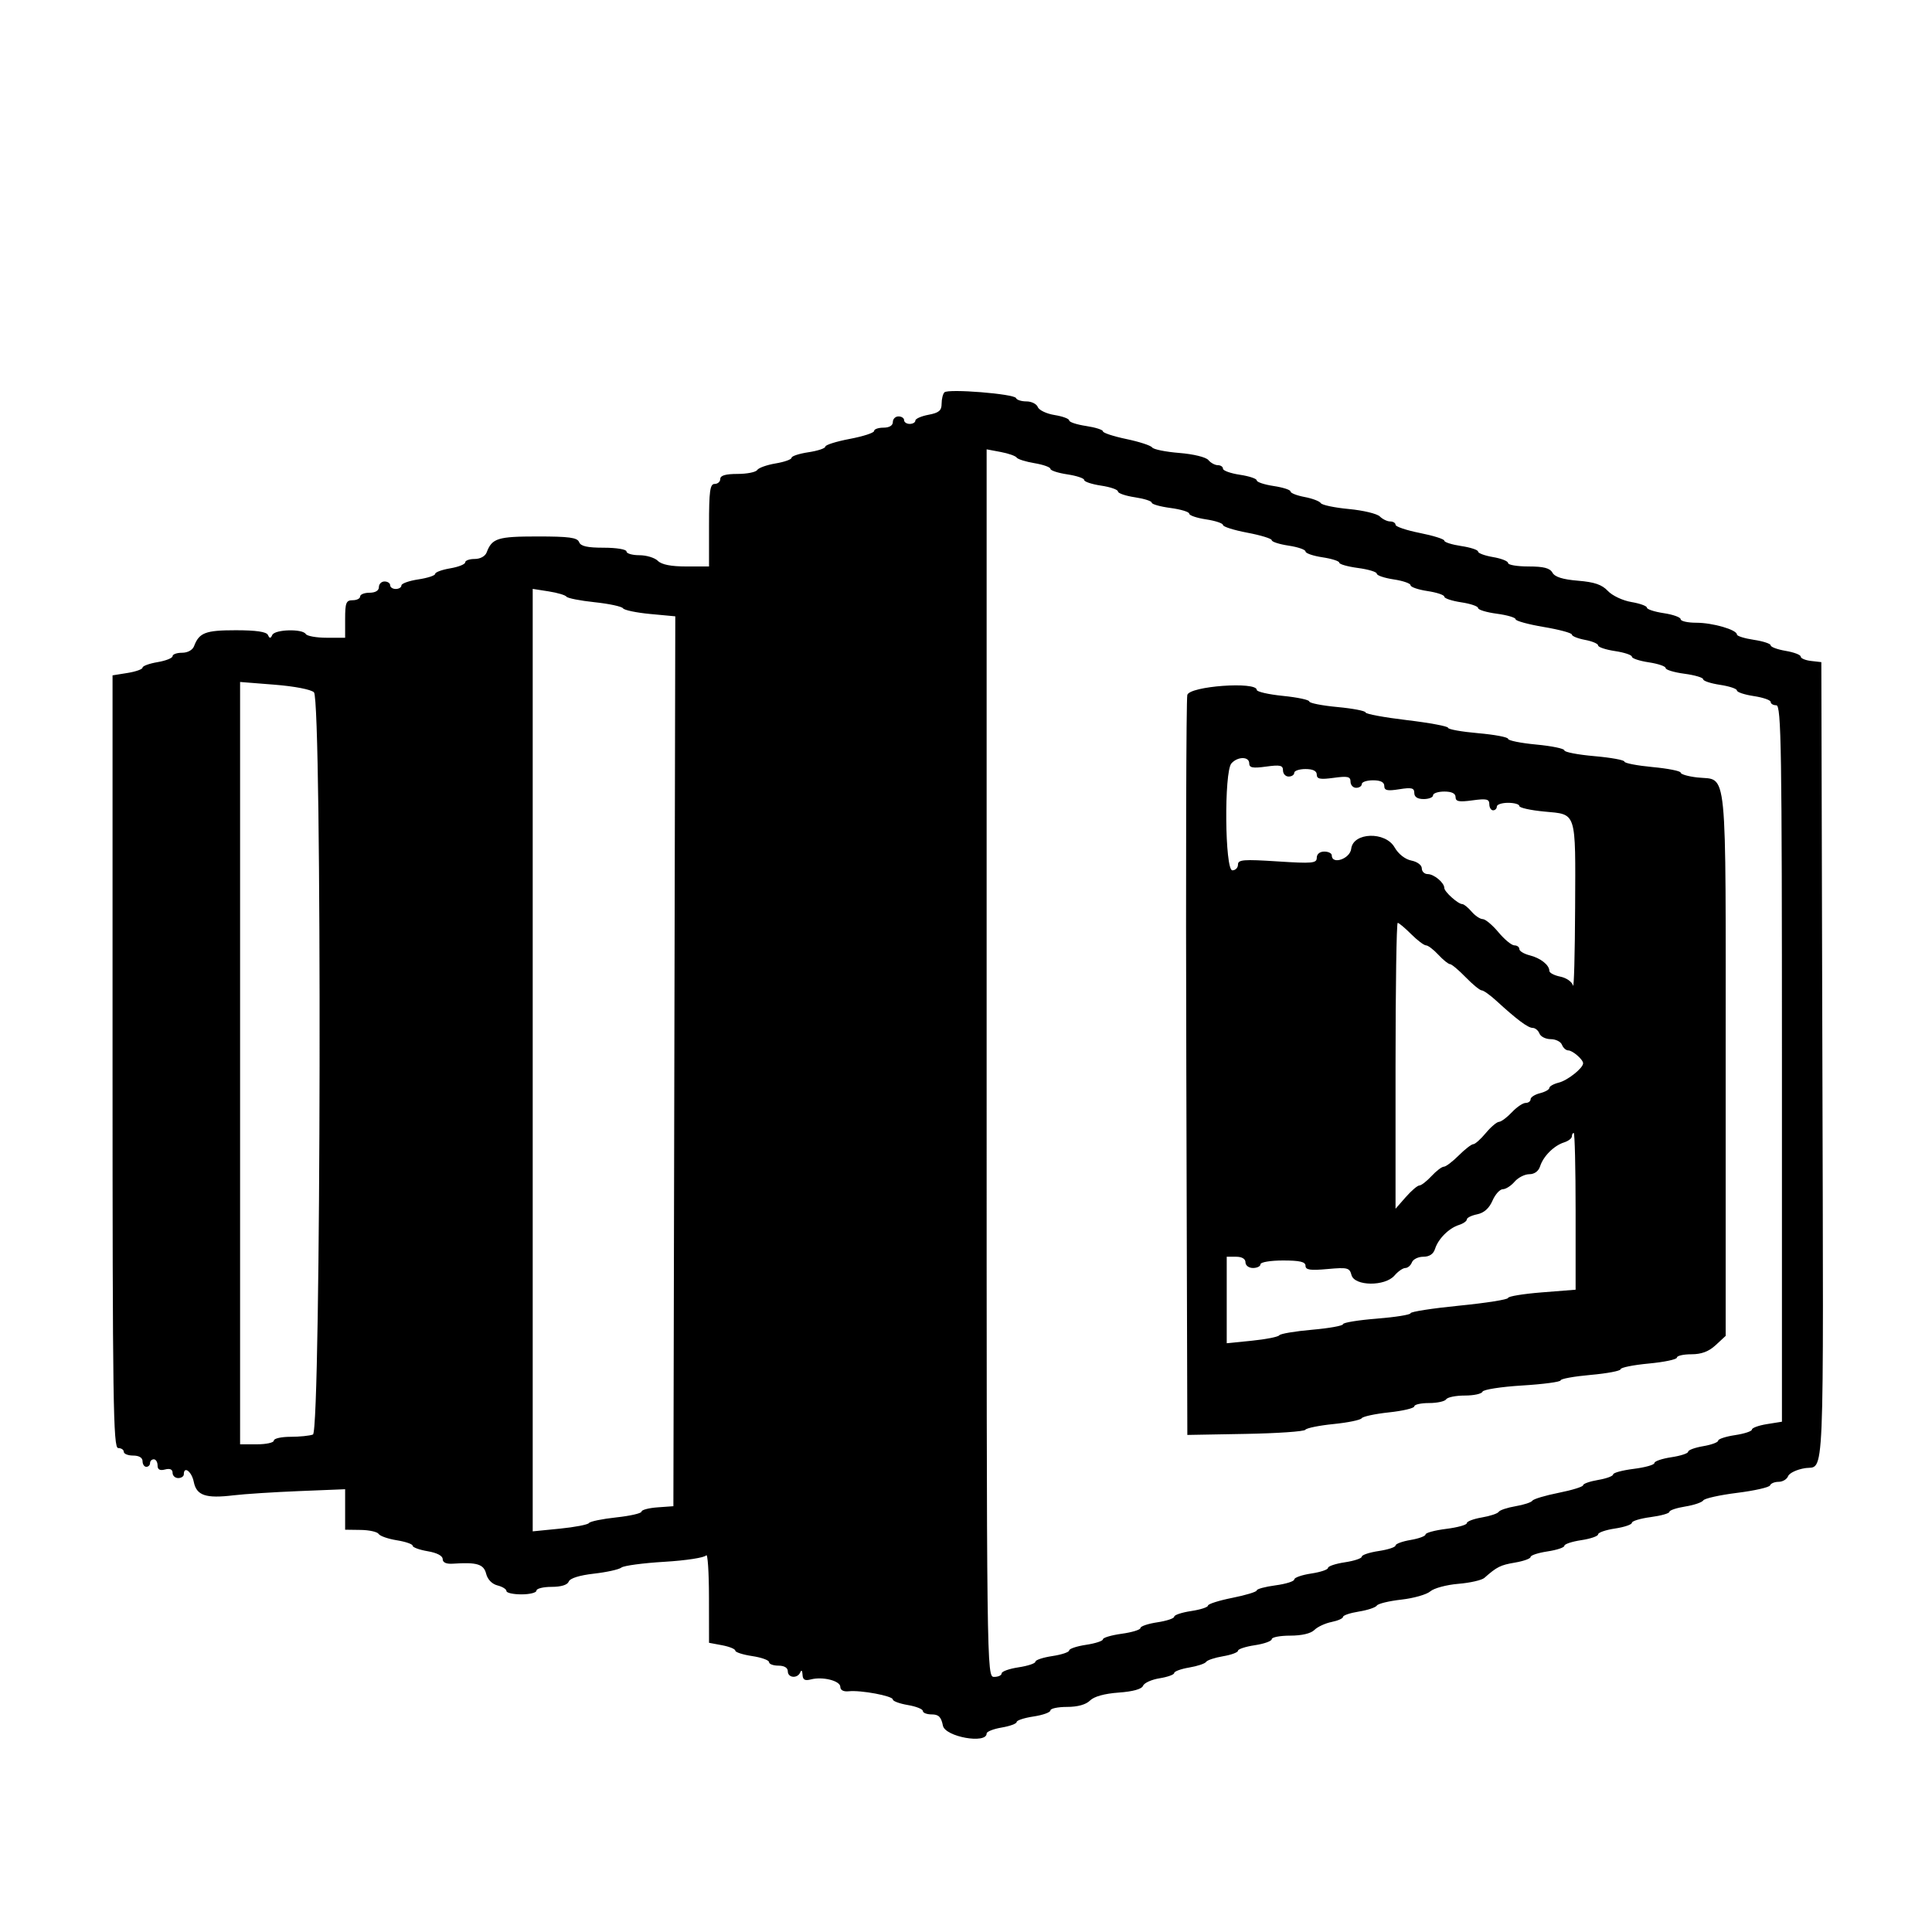<svg version="1.1" width="515" height="515" xmlns="http://www.w3.org/2000/svg">
<g>
<path d="M251.750 104.581 C 251.338 104.995,251.000 106.363,251.000 107.621 C 251.000 109.444,250.289 110.043,247.500 110.566 C 245.575 110.927,244.000 111.623,244.000 112.111 C 244.000 112.600,243.325 113.000,242.500 113.000 C 241.675 113.000,241.000 112.550,241.000 112.000 C 241.000 111.450,240.325 111.000,239.500 111.000 C 238.675 111.000,238.000 111.675,238.000 112.500 C 238.000 113.433,237.056 114.000,235.500 114.000 C 234.125 114.000,233.000 114.399,233.000 114.887 C 233.000 115.374,230.075 116.325,226.500 117.000 C 222.925 117.675,220.000 118.598,220.000 119.052 C 220.000 119.506,217.975 120.181,215.500 120.552 C 213.025 120.923,211.000 121.586,211.000 122.026 C 211.000 122.465,209.088 123.144,206.750 123.535 C 204.412 123.925,202.202 124.715,201.838 125.289 C 201.474 125.863,199.111 126.333,196.588 126.333 C 193.431 126.333,192.000 126.749,192.000 127.667 C 192.000 128.400,191.325 129.000,190.500 129.000 C 189.258 129.000,189.000 130.889,189.000 140.000 L 189.000 151.000 182.929 151.000 C 178.865 151.000,176.361 150.504,175.357 149.500 C 174.532 148.675,172.314 148.000,170.429 148.000 C 168.543 148.000,167.000 147.550,167.000 147.000 C 167.000 146.444,164.323 146.000,160.969 146.000 C 156.530 146.000,154.785 145.604,154.362 144.500 C 153.901 143.299,151.701 143.000,143.322 143.000 C 132.663 143.000,131.156 143.471,129.725 147.250 C 129.335 148.281,128.023 149.000,126.531 149.000 C 125.139 149.000,124.000 149.410,124.000 149.912 C 124.000 150.414,122.200 151.128,120.000 151.500 C 117.800 151.872,116.000 152.535,116.000 152.974 C 116.000 153.414,113.975 154.077,111.500 154.448 C 109.025 154.819,107.000 155.545,107.000 156.061 C 107.000 156.578,106.325 157.000,105.500 157.000 C 104.675 157.000,104.000 156.550,104.000 156.000 C 104.000 155.450,103.325 155.000,102.500 155.000 C 101.675 155.000,101.000 155.675,101.000 156.500 C 101.000 157.433,100.056 158.000,98.500 158.000 C 97.125 158.000,96.000 158.450,96.000 159.000 C 96.000 159.550,95.100 160.000,94.000 160.000 C 92.267 160.000,92.000 160.667,92.000 165.000 L 92.000 170.000 87.059 170.000 C 84.341 170.000,81.840 169.550,81.500 169.000 C 80.610 167.560,73.276 167.766,72.583 169.250 C 72.117 170.250,71.883 170.250,71.417 169.250 C 71.021 168.403,68.258 168.000,62.845 168.000 C 54.768 168.000,53.092 168.640,51.725 172.250 C 51.335 173.281,50.023 174.000,48.531 174.000 C 47.139 174.000,46.000 174.410,46.000 174.912 C 46.000 175.414,44.200 176.128,42.000 176.500 C 39.800 176.872,38.000 177.529,38.000 177.960 C 38.000 178.391,36.200 179.032,34.000 179.384 L 30.000 180.024 30.000 283.012 C 30.000 373.890,30.176 386.000,31.500 386.000 C 32.325 386.000,33.000 386.450,33.000 387.000 C 33.000 387.550,34.125 388.000,35.500 388.000 C 37.056 388.000,38.000 388.567,38.000 389.500 C 38.000 390.325,38.450 391.000,39.000 391.000 C 39.550 391.000,40.000 390.550,40.000 390.000 C 40.000 389.450,40.450 389.000,41.000 389.000 C 41.550 389.000,42.000 389.727,42.000 390.617 C 42.000 391.741,42.609 392.074,44.000 391.710 C 45.300 391.370,46.000 391.680,46.000 392.594 C 46.000 393.367,46.675 394.000,47.500 394.000 C 48.325 394.000,49.000 393.550,49.000 393.000 C 49.000 390.661,51.101 392.256,51.653 395.013 C 52.381 398.655,54.855 399.489,62.268 398.594 C 65.146 398.247,73.013 397.740,79.750 397.468 L 92.000 396.973 92.000 402.369 L 92.000 407.764 96.154 407.822 C 98.438 407.853,100.589 408.335,100.934 408.892 C 101.278 409.450,103.459 410.210,105.780 410.581 C 108.101 410.952,110.000 411.609,110.000 412.040 C 110.000 412.471,111.800 413.128,114.000 413.500 C 116.465 413.916,118.000 414.719,118.000 415.592 C 118.000 416.515,118.957 416.943,120.750 416.821 C 127.136 416.387,128.946 416.938,129.592 419.509 C 129.973 421.029,131.163 422.254,132.611 422.617 C 133.925 422.947,135.000 423.618,135.000 424.108 C 135.000 424.599,136.800 425.000,139.000 425.000 C 141.200 425.000,143.000 424.550,143.000 424.000 C 143.000 423.450,144.814 423.000,147.031 423.000 C 149.578 423.000,151.262 422.481,151.604 421.590 C 151.943 420.706,154.450 419.918,158.323 419.478 C 161.720 419.093,165.015 418.361,165.645 417.853 C 166.275 417.345,171.450 416.652,177.145 416.314 C 182.864 415.974,187.829 415.206,188.235 414.599 C 188.639 413.995,188.976 418.992,188.985 425.705 L 189.000 437.909 192.500 438.566 C 194.425 438.927,196.000 439.571,196.000 439.998 C 196.000 440.424,198.025 441.077,200.500 441.448 C 202.975 441.819,205.000 442.545,205.000 443.061 C 205.000 443.578,206.125 444.000,207.500 444.000 C 209.056 444.000,210.000 444.567,210.000 445.500 C 210.000 447.312,212.628 447.508,213.338 445.750 C 213.622 445.045,213.877 445.313,213.921 446.367 C 213.980 447.771,214.532 448.094,216.149 447.671 C 219.309 446.845,224.000 448.035,224.000 449.663 C 224.000 450.534,224.863 450.982,226.250 450.831 C 229.462 450.482,238.000 452.077,238.000 453.026 C 238.000 453.465,239.800 454.128,242.000 454.500 C 244.200 454.872,246.000 455.586,246.000 456.088 C 246.000 456.590,247.069 457.000,248.375 457.000 C 250.214 457.000,250.885 457.677,251.350 460.000 C 251.945 462.976,263.000 464.958,263.000 462.088 C 263.000 461.586,264.800 460.872,267.000 460.500 C 269.200 460.128,271.000 459.465,271.000 459.026 C 271.000 458.586,273.025 457.923,275.500 457.552 C 277.975 457.181,280.000 456.455,280.000 455.939 C 280.000 455.422,281.993 455.000,284.429 455.000 C 287.258 455.000,289.469 454.388,290.552 453.305 C 291.633 452.224,294.407 451.454,298.203 451.179 C 302.022 450.903,304.349 450.253,304.689 449.368 C 304.980 448.610,306.969 447.709,309.109 447.367 C 311.249 447.024,313.000 446.391,313.000 445.960 C 313.000 445.529,314.798 444.872,316.995 444.501 C 319.192 444.130,321.219 443.454,321.500 443.000 C 321.781 442.546,323.808 441.870,326.005 441.499 C 328.202 441.128,330.000 440.465,330.000 440.026 C 330.000 439.586,332.025 438.923,334.500 438.552 C 336.975 438.181,339.000 437.455,339.000 436.939 C 339.000 436.422,341.218 436.000,343.929 436.000 C 346.996 436.000,349.429 435.428,350.371 434.487 C 351.203 433.654,353.260 432.698,354.942 432.362 C 356.624 432.025,358.000 431.414,358.000 431.003 C 358.000 430.592,359.899 429.952,362.220 429.581 C 364.541 429.210,366.696 428.492,367.008 427.987 C 367.321 427.481,370.259 426.767,373.538 426.401 C 376.817 426.034,380.294 425.043,381.265 424.198 C 382.237 423.353,385.595 422.449,388.728 422.190 C 391.862 421.930,394.989 421.218,395.678 420.609 C 399.017 417.654,399.957 417.183,403.834 416.528 C 406.125 416.141,408.000 415.465,408.000 415.026 C 408.000 414.586,410.025 413.923,412.500 413.552 C 414.975 413.181,417.000 412.506,417.000 412.052 C 417.000 411.598,419.025 410.923,421.500 410.552 C 423.975 410.181,426.000 409.483,426.000 409.000 C 426.000 408.517,428.025 407.819,430.500 407.448 C 432.975 407.077,435.000 406.390,435.000 405.921 C 435.000 405.452,437.250 404.770,440.000 404.406 C 442.750 404.041,445.000 403.408,445.000 402.999 C 445.000 402.590,446.899 401.952,449.220 401.581 C 451.541 401.210,453.706 400.475,454.032 399.949 C 454.357 399.422,458.421 398.518,463.062 397.939 C 467.703 397.360,471.650 396.462,471.833 395.943 C 472.017 395.424,473.043 395.000,474.115 395.000 C 475.186 395.000,476.323 394.322,476.641 393.494 C 476.958 392.666,478.975 391.708,481.123 391.364 C 486.442 390.514,486.082 399.023,485.775 281.500 L 485.500 176.500 482.750 176.184 C 481.238 176.010,480.000 175.487,480.000 175.021 C 480.000 174.556,478.200 173.872,476.000 173.500 C 473.800 173.128,472.000 172.465,472.000 172.026 C 472.000 171.586,469.975 170.923,467.500 170.552 C 465.025 170.181,463.000 169.545,463.000 169.140 C 463.000 167.872,456.550 166.000,452.179 166.000 C 449.881 166.000,448.000 165.578,448.000 165.061 C 448.000 164.545,445.975 163.819,443.500 163.448 C 441.025 163.077,439.000 162.414,439.000 161.974 C 439.000 161.535,437.131 160.860,434.847 160.474 C 432.547 160.086,429.758 158.769,428.597 157.524 C 427.027 155.841,425.023 155.155,420.628 154.796 C 416.566 154.463,414.470 153.804,413.828 152.658 C 413.141 151.430,411.486 151.000,407.450 151.000 C 404.453 151.000,402.000 150.590,402.000 150.088 C 402.000 149.586,400.200 148.872,398.000 148.500 C 395.800 148.128,394.000 147.465,394.000 147.026 C 394.000 146.586,391.975 145.923,389.500 145.552 C 387.025 145.181,385.000 144.538,385.000 144.122 C 385.000 143.707,382.075 142.786,378.500 142.075 C 374.925 141.364,372.000 140.382,372.000 139.891 C 372.000 139.401,371.357 139.000,370.571 139.000 C 369.786 139.000,368.543 138.400,367.810 137.667 C 367.076 136.934,363.364 136.043,359.560 135.688 C 355.756 135.333,352.386 134.624,352.070 134.113 C 351.754 133.602,349.809 132.867,347.748 132.480 C 345.686 132.094,344.000 131.429,344.000 131.002 C 344.000 130.576,341.975 129.923,339.500 129.552 C 337.025 129.181,335.000 128.506,335.000 128.052 C 335.000 127.598,332.975 126.923,330.500 126.552 C 328.025 126.181,326.000 125.455,326.000 124.939 C 326.000 124.422,325.380 124.000,324.622 124.000 C 323.865 124.000,322.736 123.386,322.113 122.636 C 321.468 121.859,318.136 121.044,314.364 120.741 C 310.725 120.449,307.467 119.789,307.124 119.274 C 306.781 118.759,303.688 117.750,300.250 117.032 C 296.813 116.314,294.000 115.389,294.000 114.977 C 294.000 114.565,291.975 113.923,289.500 113.552 C 287.025 113.181,285.000 112.513,285.000 112.067 C 285.000 111.621,283.249 110.976,281.109 110.633 C 278.969 110.291,276.958 109.334,276.641 108.506 C 276.323 107.678,274.961 107.000,273.615 107.000 C 272.268 107.000,271.017 106.601,270.833 106.114 C 270.410 104.990,252.757 103.572,251.750 104.581 M270.998 121.969 C 271.274 122.401,273.413 123.075,275.750 123.465 C 278.087 123.856,280.000 124.535,280.000 124.974 C 280.000 125.414,282.025 126.077,284.500 126.448 C 286.975 126.819,289.000 127.494,289.000 127.948 C 289.000 128.402,291.025 129.077,293.500 129.448 C 295.975 129.819,298.000 130.517,298.000 131.000 C 298.000 131.483,300.025 132.181,302.500 132.552 C 304.975 132.923,307.000 133.568,307.000 133.985 C 307.000 134.401,309.250 135.041,312.000 135.406 C 314.750 135.770,317.000 136.452,317.000 136.921 C 317.000 137.390,319.025 138.077,321.500 138.448 C 323.975 138.819,326.000 139.494,326.000 139.948 C 326.000 140.402,328.925 141.325,332.500 142.000 C 336.075 142.675,339.000 143.574,339.000 144.000 C 339.000 144.425,341.025 145.077,343.500 145.448 C 345.975 145.819,348.000 146.517,348.000 147.000 C 348.000 147.483,350.025 148.181,352.500 148.552 C 354.975 148.923,357.000 149.568,357.000 149.985 C 357.000 150.401,359.250 151.041,362.000 151.406 C 364.750 151.770,367.000 152.452,367.000 152.921 C 367.000 153.390,369.025 154.077,371.500 154.448 C 373.975 154.819,376.000 155.517,376.000 156.000 C 376.000 156.483,378.025 157.181,380.500 157.552 C 382.975 157.923,385.000 158.598,385.000 159.052 C 385.000 159.506,387.025 160.181,389.500 160.552 C 391.975 160.923,394.000 161.610,394.000 162.079 C 394.000 162.548,396.250 163.230,399.000 163.594 C 401.750 163.959,404.000 164.620,404.000 165.064 C 404.000 165.507,407.375 166.437,411.500 167.130 C 415.625 167.823,419.000 168.732,419.000 169.150 C 419.000 169.568,420.575 170.205,422.500 170.566 C 424.425 170.927,426.000 171.595,426.000 172.050 C 426.000 172.505,428.025 173.181,430.500 173.552 C 432.975 173.923,435.000 174.598,435.000 175.052 C 435.000 175.506,437.025 176.181,439.500 176.552 C 441.975 176.923,444.000 177.610,444.000 178.079 C 444.000 178.548,446.250 179.230,449.000 179.594 C 451.750 179.959,454.000 180.622,454.000 181.068 C 454.000 181.513,456.025 182.181,458.500 182.552 C 460.975 182.923,463.000 183.598,463.000 184.052 C 463.000 184.506,465.025 185.181,467.500 185.552 C 469.975 185.923,472.000 186.626,472.000 187.114 C 472.000 187.601,472.675 188.000,473.500 188.000 C 474.823 188.000,475.000 199.276,475.000 283.488 L 475.000 378.976 471.000 379.616 C 468.800 379.968,467.000 380.621,467.000 381.067 C 467.000 381.513,464.975 382.181,462.500 382.552 C 460.025 382.923,458.000 383.586,458.000 384.026 C 458.000 384.465,456.200 385.128,454.000 385.500 C 451.800 385.872,450.000 386.535,450.000 386.974 C 450.000 387.414,447.975 388.077,445.500 388.448 C 443.025 388.819,441.000 389.513,441.000 389.989 C 441.000 390.466,438.525 391.165,435.500 391.543 C 432.475 391.921,430.000 392.589,430.000 393.027 C 430.000 393.466,428.200 394.128,426.000 394.500 C 423.800 394.872,422.000 395.504,422.000 395.904 C 422.000 396.305,419.071 397.215,415.491 397.927 C 411.911 398.639,408.758 399.582,408.486 400.023 C 408.213 400.465,406.194 401.129,404.000 401.500 C 401.806 401.871,399.781 402.546,399.500 403.000 C 399.219 403.454,397.192 404.130,394.995 404.501 C 392.798 404.872,391.000 405.554,391.000 406.016 C 391.000 406.478,388.525 407.165,385.500 407.543 C 382.475 407.921,380.000 408.589,380.000 409.027 C 380.000 409.466,378.200 410.128,376.000 410.500 C 373.800 410.872,372.000 411.535,372.000 411.974 C 372.000 412.414,369.975 413.077,367.500 413.448 C 365.025 413.819,363.000 414.494,363.000 414.948 C 363.000 415.402,360.975 416.077,358.500 416.448 C 356.025 416.819,354.000 417.494,354.000 417.948 C 354.000 418.402,351.975 419.077,349.500 419.448 C 347.025 419.819,345.000 420.529,345.000 421.027 C 345.000 421.524,342.750 422.230,340.000 422.594 C 337.250 422.959,335.000 423.567,335.000 423.945 C 335.000 424.324,332.075 425.214,328.500 425.925 C 324.925 426.636,322.000 427.567,322.000 427.995 C 322.000 428.423,319.975 429.077,317.500 429.448 C 315.025 429.819,313.000 430.494,313.000 430.948 C 313.000 431.402,310.975 432.077,308.500 432.448 C 306.025 432.819,304.000 433.503,304.000 433.967 C 304.000 434.432,301.750 435.122,299.000 435.500 C 296.250 435.878,294.000 436.544,294.000 436.980 C 294.000 437.416,291.975 438.077,289.500 438.448 C 287.025 438.819,285.000 439.494,285.000 439.948 C 285.000 440.402,282.975 441.077,280.500 441.448 C 278.025 441.819,276.000 442.494,276.000 442.948 C 276.000 443.402,273.975 444.077,271.500 444.448 C 269.025 444.819,267.000 445.545,267.000 446.061 C 267.000 446.578,266.100 447.000,265.000 447.000 C 263.008 447.000,263.000 446.333,263.000 283.389 L 263.000 119.777 266.748 120.480 C 268.809 120.867,270.721 121.537,270.998 121.969 M151.000 159.048 C 151.275 159.457,154.650 160.124,158.500 160.529 C 162.350 160.934,165.757 161.665,166.072 162.154 C 166.387 162.642,169.651 163.323,173.326 163.666 L 180.008 164.290 179.754 282.895 L 179.500 401.500 175.250 401.807 C 172.912 401.977,171.000 402.487,171.000 402.941 C 171.000 403.395,167.963 404.091,164.250 404.487 C 160.537 404.884,157.275 405.557,157.000 405.984 C 156.725 406.411,153.238 407.085,149.250 407.482 L 142.000 408.203 142.000 282.590 L 142.000 156.976 146.250 157.640 C 148.588 158.005,150.725 158.639,151.000 159.048 M83.693 184.550 C 85.868 186.725,85.597 381.557,83.418 382.393 C 82.548 382.727,79.848 383.000,77.418 383.000 C 74.988 383.000,73.000 383.450,73.000 384.000 C 73.000 384.550,70.975 385.000,68.500 385.000 L 64.000 385.000 64.000 283.394 L 64.000 181.788 73.193 182.515 C 78.508 182.936,82.937 183.794,83.693 184.550 M316.494 185.250 C 316.195 186.488,316.074 231.375,316.225 285.000 L 316.500 382.500 331.956 382.226 C 340.457 382.075,347.657 381.579,347.956 381.125 C 348.255 380.670,351.638 379.983,355.472 379.598 C 359.307 379.214,362.682 378.518,362.972 378.053 C 363.263 377.588,366.538 376.884,370.250 376.487 C 373.962 376.091,377.000 375.369,377.000 374.884 C 377.000 374.398,378.773 374.000,380.941 374.000 C 383.109 374.000,385.160 373.550,385.500 373.000 C 385.840 372.450,388.079 372.000,390.476 372.000 C 392.872 372.000,394.987 371.538,395.176 370.973 C 395.364 370.408,400.127 369.665,405.759 369.322 C 411.392 368.979,416.000 368.363,416.000 367.953 C 416.000 367.543,419.600 366.889,424.000 366.500 C 428.400 366.111,432.000 365.427,432.000 364.981 C 432.000 364.535,435.375 363.854,439.500 363.468 C 443.625 363.081,447.000 362.368,447.000 361.883 C 447.000 361.397,448.734 361.000,450.854 361.000 C 453.559 361.000,455.497 360.269,457.354 358.548 L 460.000 356.095 460.000 283.476 C 460.000 202.050,460.606 208.161,452.442 207.241 C 449.999 206.965,448.000 206.387,448.000 205.955 C 448.000 205.524,444.625 204.854,440.500 204.468 C 436.375 204.081,433.000 203.426,433.000 203.012 C 433.000 202.597,429.400 201.944,425.000 201.560 C 420.600 201.177,417.000 200.482,417.000 200.017 C 417.000 199.551,413.625 198.854,409.500 198.468 C 405.375 198.081,402.000 197.399,402.000 196.951 C 402.000 196.504,398.400 195.823,394.000 195.440 C 389.600 195.056,386.000 194.409,386.000 194.003 C 386.000 193.596,381.050 192.675,375.000 191.955 C 368.950 191.236,364.000 190.315,364.000 189.909 C 364.000 189.503,360.625 188.854,356.500 188.468 C 352.375 188.081,349.000 187.414,349.000 186.984 C 349.000 186.554,345.850 185.887,342.000 185.500 C 338.150 185.113,335.000 184.393,335.000 183.899 C 335.000 181.591,317.062 182.901,316.494 185.250 M333.000 203.481 C 333.000 204.661,333.915 204.836,337.500 204.345 C 341.251 203.831,342.000 204.000,342.000 205.364 C 342.000 206.264,342.675 207.000,343.500 207.000 C 344.325 207.000,345.000 206.550,345.000 206.000 C 345.000 205.450,346.350 205.000,348.000 205.000 C 349.983 205.000,351.000 205.502,351.000 206.481 C 351.000 207.661,351.915 207.836,355.500 207.345 C 359.251 206.831,360.000 207.000,360.000 208.364 C 360.000 209.264,360.675 210.000,361.500 210.000 C 362.325 210.000,363.000 209.550,363.000 209.000 C 363.000 208.450,364.350 208.000,366.000 208.000 C 368.010 208.000,369.000 208.499,369.000 209.512 C 369.000 210.716,369.815 210.893,373.000 210.384 C 376.290 209.858,377.000 210.033,377.000 211.372 C 377.000 212.442,377.857 213.000,379.500 213.000 C 380.875 213.000,382.000 212.550,382.000 212.000 C 382.000 211.450,383.350 211.000,385.000 211.000 C 386.983 211.000,388.000 211.502,388.000 212.481 C 388.000 213.661,388.915 213.836,392.500 213.345 C 396.251 212.831,397.000 213.000,397.000 214.364 C 397.000 215.264,397.450 216.000,398.000 216.000 C 398.550 216.000,399.000 215.550,399.000 215.000 C 399.000 214.450,400.350 214.000,402.000 214.000 C 403.650 214.000,405.000 214.385,405.000 214.855 C 405.000 215.326,408.005 215.991,411.678 216.334 C 420.355 217.145,419.985 215.985,419.869 242.000 C 419.813 254.375,419.559 263.694,419.303 262.709 C 419.043 261.708,417.550 260.660,415.919 260.334 C 414.313 260.013,413.000 259.324,413.000 258.804 C 413.000 257.237,410.648 255.379,407.740 254.650 C 406.233 254.271,405.000 253.520,405.000 252.981 C 405.000 252.441,404.403 252.000,403.674 252.000 C 402.944 252.000,401.035 250.425,399.429 248.500 C 397.824 246.575,395.942 245.000,395.246 245.000 C 394.550 245.000,393.210 244.100,392.268 243.000 C 391.326 241.900,390.211 241.000,389.789 241.000 C 388.676 241.000,385.000 237.704,385.000 236.706 C 385.000 235.301,382.251 233.000,380.571 233.000 C 379.707 233.000,379.000 232.314,379.000 231.475 C 379.000 230.608,377.802 229.710,376.222 229.394 C 374.547 229.059,372.766 227.657,371.737 225.864 C 369.269 221.564,360.690 221.851,360.184 226.250 C 359.873 228.949,355.000 230.595,355.000 228.000 C 355.000 227.450,354.100 227.000,353.000 227.000 C 351.809 227.000,351.000 227.667,351.000 228.647 C 351.000 230.116,349.859 230.221,340.500 229.616 C 331.442 229.030,330.000 229.147,330.000 230.468 C 330.000 231.311,329.325 232.000,328.500 232.000 C 326.496 232.000,326.265 205.750,328.250 203.496 C 329.903 201.619,333.000 201.609,333.000 203.481 M376.154 249.000 C 377.804 250.650,379.591 252.000,380.125 252.000 C 380.659 252.000,382.138 253.125,383.412 254.500 C 384.687 255.875,386.082 257.000,386.514 257.000 C 386.945 257.000,388.828 258.575,390.697 260.500 C 392.567 262.425,394.490 264.000,394.971 264.000 C 395.452 264.000,397.196 265.238,398.845 266.750 C 404.330 271.778,407.304 274.000,408.551 274.000 C 409.230 274.000,410.045 274.675,410.362 275.500 C 410.678 276.325,412.028 277.000,413.362 277.000 C 414.695 277.000,416.045 277.675,416.362 278.500 C 416.678 279.325,417.433 280.000,418.040 280.000 C 419.189 280.000,422.000 282.434,422.000 283.429 C 422.000 284.714,417.883 287.991,415.525 288.583 C 414.136 288.932,413.000 289.569,413.000 290.000 C 413.000 290.431,411.875 291.066,410.500 291.411 C 409.125 291.756,408.000 292.480,408.000 293.019 C 408.000 293.559,407.403 294.000,406.674 294.000 C 405.945 294.000,404.292 295.125,403.000 296.500 C 401.708 297.875,400.167 299.019,399.576 299.042 C 398.984 299.066,397.396 300.416,396.047 302.042 C 394.698 303.669,393.201 305.000,392.720 305.000 C 392.239 305.000,390.496 306.350,388.846 308.000 C 387.196 309.650,385.409 311.000,384.875 311.000 C 384.341 311.000,382.862 312.125,381.588 313.500 C 380.313 314.875,378.860 316.000,378.358 316.000 C 377.856 316.000,376.220 317.396,374.723 319.103 L 372.000 322.206 372.000 284.103 C 372.000 263.146,372.260 246.000,372.577 246.000 C 372.894 246.000,374.504 247.350,376.154 249.000 M420.000 322.894 L 420.000 343.788 411.000 344.500 C 406.050 344.892,402.000 345.558,402.000 345.981 C 402.000 346.404,396.150 347.330,389.000 348.038 C 381.850 348.746,376.000 349.654,376.000 350.057 C 376.000 350.459,371.950 351.108,367.000 351.500 C 362.050 351.892,358.000 352.556,358.000 352.977 C 358.000 353.398,354.289 354.065,349.753 354.461 C 345.218 354.857,341.280 355.523,341.003 355.941 C 340.726 356.360,337.462 357.007,333.750 357.379 L 327.000 358.056 327.000 346.528 L 327.000 335.000 329.500 335.000 C 331.056 335.000,332.000 335.567,332.000 336.500 C 332.000 337.333,332.889 338.000,334.000 338.000 C 335.100 338.000,336.000 337.550,336.000 337.000 C 336.000 336.444,338.667 336.000,342.000 336.000 C 346.487 336.000,348.000 336.354,348.000 337.405 C 348.000 338.512,349.241 338.698,353.851 338.280 C 359.200 337.795,359.749 337.931,360.257 339.875 C 361.039 342.866,369.201 342.956,371.732 340.000 C 372.674 338.900,373.971 338.000,374.615 338.000 C 375.259 338.000,376.045 337.325,376.362 336.500 C 376.678 335.675,378.046 335.000,379.401 335.000 C 381.026 335.000,382.092 334.285,382.531 332.901 C 383.384 330.216,386.216 327.384,388.901 326.531 C 390.056 326.165,391.000 325.502,391.000 325.058 C 391.000 324.613,392.238 323.998,393.750 323.691 C 395.578 323.319,396.947 322.104,397.834 320.066 C 398.567 318.380,399.809 317.000,400.594 317.000 C 401.378 317.000,402.790 316.100,403.732 315.000 C 404.674 313.900,406.439 313.000,407.655 313.000 C 409.022 313.000,410.119 312.199,410.531 310.901 C 411.384 308.216,414.216 305.384,416.901 304.531 C 418.056 304.165,419.000 303.446,419.000 302.933 C 419.000 302.420,419.225 302.000,419.500 302.000 C 419.775 302.000,420.000 311.402,420.000 322.894 " stroke="none" fill-rule="evenodd"></path>
</g>
</svg>